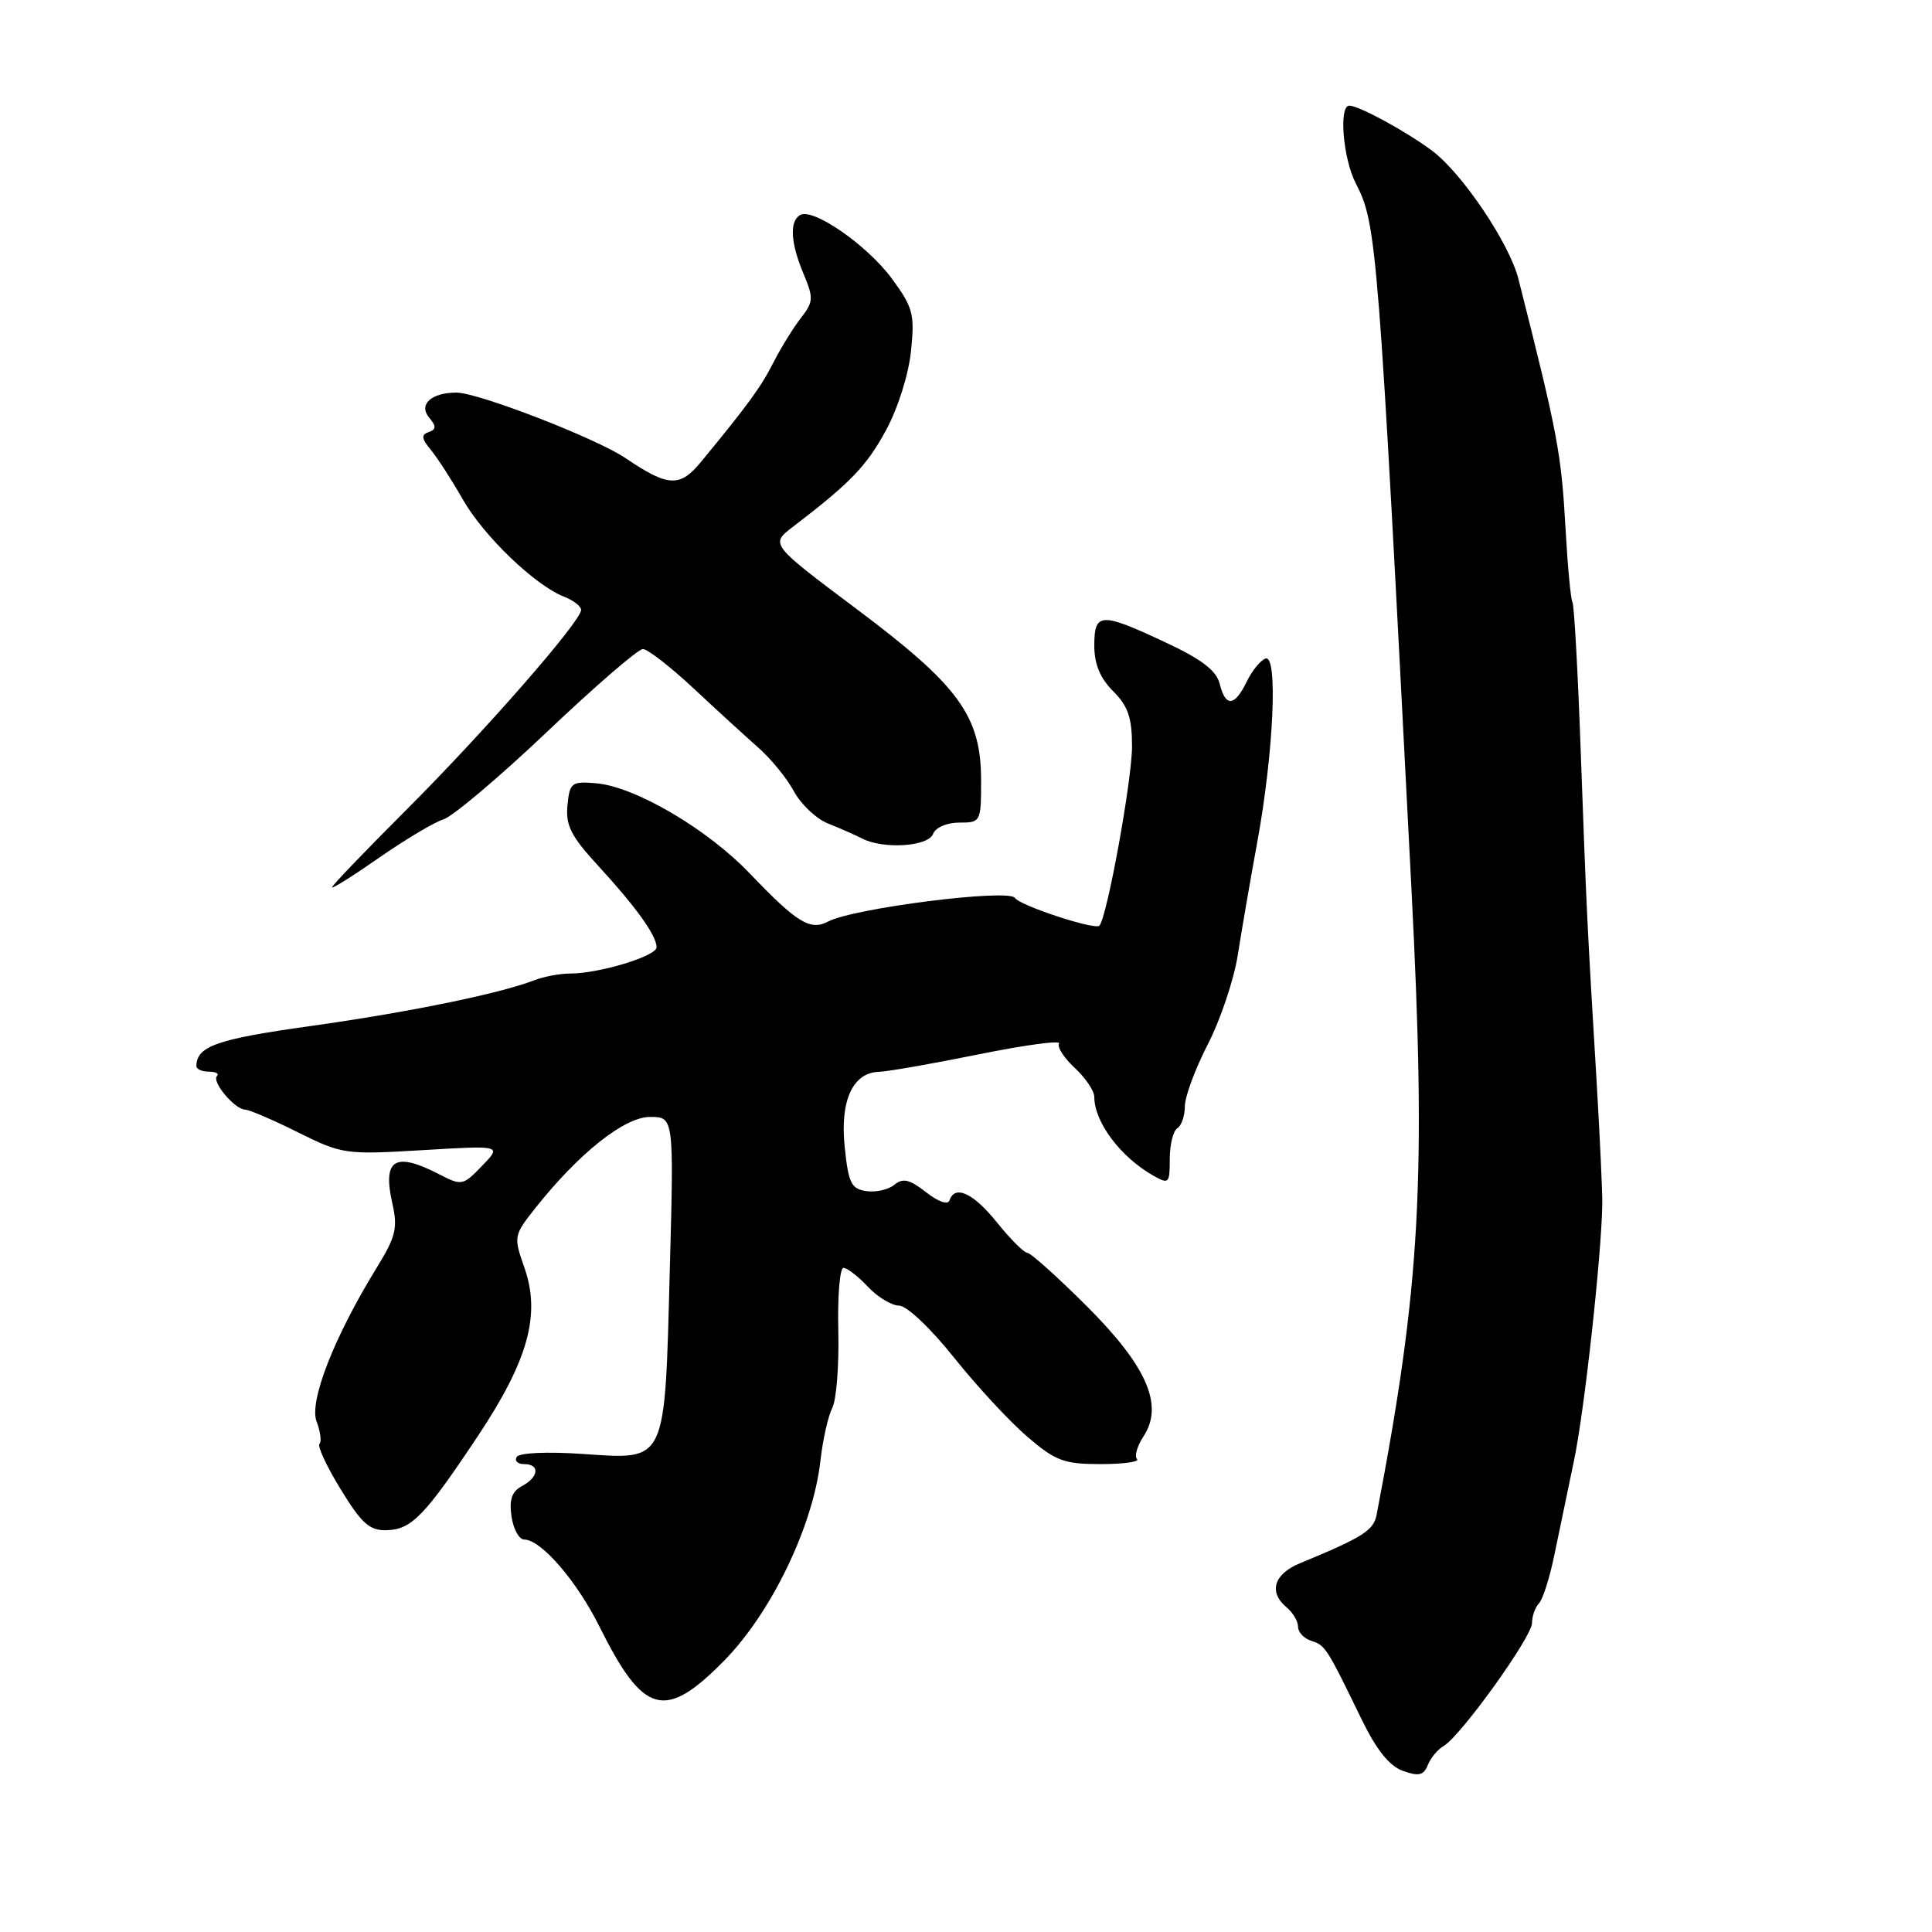 <?xml version="1.0" encoding="UTF-8" standalone="no"?>
<!DOCTYPE svg PUBLIC "-//W3C//DTD SVG 1.1//EN" "http://www.w3.org/Graphics/SVG/1.1/DTD/svg11.dtd" >
<svg xmlns="http://www.w3.org/2000/svg" xmlns:xlink="http://www.w3.org/1999/xlink" version="1.1" viewBox="0 0 256 256">
 <g >
 <path fill="currentColor"
d=" M 191.31 231.34 C 193.57 230.01 203.00 216.89 203.00 215.06 C 203.00 214.15 203.42 212.97 203.92 212.45 C 204.43 211.93 205.35 209.03 205.97 206.00 C 206.59 202.97 207.76 197.35 208.57 193.50 C 209.95 186.93 212.23 166.15 212.31 159.50 C 212.33 157.85 211.99 150.65 211.57 143.50 C 210.31 122.57 210.21 120.46 209.47 100.00 C 209.09 89.28 208.59 80.19 208.36 79.80 C 208.13 79.42 207.72 75.02 207.44 70.03 C 206.88 60.01 206.41 57.55 201.20 36.97 C 200.01 32.24 193.71 22.90 189.72 19.94 C 186.24 17.36 180.06 14.00 178.79 14.00 C 177.37 14.00 177.96 21.02 179.65 24.30 C 182.43 29.67 182.61 31.93 187.01 117.50 C 189.01 156.33 188.24 170.30 182.41 200.71 C 182.00 202.80 180.63 203.68 172.25 207.14 C 168.77 208.58 168.06 210.97 170.50 213.00 C 171.32 213.68 172.00 214.83 172.00 215.56 C 172.00 216.28 172.79 217.12 173.76 217.42 C 175.61 218.01 175.79 218.30 180.39 227.76 C 182.38 231.86 184.10 234.01 185.89 234.65 C 187.98 235.40 188.64 235.25 189.19 233.88 C 189.56 232.94 190.52 231.79 191.31 231.34 Z  M 95.94 220.06 C 102.21 213.69 107.73 202.23 108.71 193.57 C 109.02 190.78 109.73 187.63 110.28 186.56 C 110.83 185.49 111.19 180.88 111.08 176.31 C 110.97 171.74 111.28 168.00 111.76 168.00 C 112.25 168.00 113.71 169.12 115.00 170.50 C 116.29 171.87 118.15 173.00 119.13 173.00 C 120.14 173.00 123.30 175.99 126.40 179.87 C 129.41 183.65 133.79 188.37 136.12 190.37 C 139.88 193.59 140.98 194.00 145.85 194.00 C 148.86 194.00 151.03 193.70 150.66 193.33 C 150.29 192.96 150.68 191.60 151.53 190.31 C 154.24 186.18 151.95 180.99 143.91 172.98 C 140.05 169.14 136.55 166.00 136.12 166.00 C 135.69 166.00 133.89 164.20 132.12 162.00 C 128.97 158.08 126.52 156.94 125.81 159.07 C 125.60 159.69 124.30 159.23 122.70 157.97 C 120.53 156.27 119.64 156.06 118.52 156.98 C 117.75 157.63 116.07 158.01 114.81 157.83 C 112.80 157.54 112.42 156.78 111.93 152.00 C 111.28 145.83 113.00 142.10 116.50 142.02 C 117.60 141.99 123.53 140.95 129.67 139.71 C 135.82 138.46 140.61 137.82 140.33 138.27 C 140.05 138.73 140.98 140.18 142.41 141.50 C 143.83 142.82 145.00 144.55 145.00 145.34 C 145.00 148.67 148.45 153.29 152.79 155.76 C 154.89 156.95 155.00 156.84 155.00 153.57 C 155.00 151.67 155.45 149.84 156.00 149.50 C 156.55 149.16 157.00 147.85 157.00 146.58 C 157.00 145.32 158.37 141.63 160.04 138.38 C 161.71 135.14 163.51 129.79 164.02 126.49 C 164.54 123.20 165.70 116.45 166.61 111.50 C 168.76 99.74 169.35 86.72 167.70 87.26 C 167.04 87.47 165.91 88.85 165.20 90.32 C 163.58 93.64 162.40 93.73 161.61 90.60 C 161.17 88.84 159.22 87.35 154.39 85.10 C 145.84 81.09 145.00 81.13 145.00 85.55 C 145.00 87.99 145.77 89.86 147.50 91.59 C 149.47 93.56 150.00 95.10 150.00 98.89 C 150.00 103.38 146.67 121.66 145.67 122.66 C 145.07 123.26 135.10 119.98 134.48 118.98 C 133.71 117.72 113.08 120.33 109.73 122.11 C 107.37 123.36 105.60 122.27 99.39 115.78 C 93.70 109.82 84.10 104.19 78.91 103.78 C 75.73 103.52 75.48 103.72 75.19 106.73 C 74.93 109.37 75.67 110.82 79.27 114.73 C 84.29 120.19 87.00 123.97 87.00 125.52 C 87.00 126.69 79.40 129.00 75.53 129.00 C 74.19 129.00 72.06 129.40 70.80 129.89 C 66.11 131.69 54.12 134.14 41.11 135.96 C 28.74 137.69 26.07 138.62 26.02 141.25 C 26.01 141.66 26.75 142.00 27.67 142.00 C 28.58 142.00 29.07 142.26 28.75 142.58 C 28.01 143.32 31.09 146.99 32.47 147.03 C 33.04 147.05 36.20 148.40 39.50 150.05 C 45.35 152.95 45.76 153.01 56.00 152.40 C 66.50 151.77 66.50 151.77 63.88 154.48 C 61.34 157.11 61.18 157.14 58.18 155.59 C 52.33 152.57 50.67 153.59 51.98 159.42 C 52.73 162.72 52.45 163.86 49.92 167.97 C 44.27 177.16 40.93 185.69 41.95 188.36 C 42.46 189.70 42.63 191.04 42.33 191.33 C 42.04 191.63 43.30 194.34 45.15 197.35 C 47.92 201.88 48.97 202.82 51.22 202.76 C 54.53 202.68 56.28 200.87 63.35 190.24 C 70.01 180.22 71.67 174.16 69.48 167.95 C 68.04 163.85 68.06 163.71 70.94 160.07 C 76.71 152.80 82.74 148.00 86.13 148.00 C 89.30 148.00 89.30 148.00 88.75 168.34 C 88.07 194.09 88.39 193.41 77.28 192.66 C 72.52 192.33 68.81 192.50 68.47 193.05 C 68.15 193.57 68.58 194.00 69.44 194.00 C 71.57 194.00 71.41 195.71 69.17 196.91 C 67.82 197.63 67.45 198.70 67.78 200.95 C 68.03 202.63 68.78 204.00 69.47 204.00 C 71.69 204.00 76.44 209.50 79.45 215.57 C 85.27 227.25 88.10 228.03 95.94 220.06 Z  M 58.76 108.57 C 60.00 108.18 66.20 102.94 72.53 96.93 C 78.86 90.92 84.56 86.00 85.18 86.00 C 85.81 86.00 88.85 88.36 91.94 91.25 C 95.03 94.14 98.90 97.67 100.53 99.11 C 102.16 100.55 104.27 103.13 105.20 104.86 C 106.14 106.59 108.17 108.50 109.70 109.11 C 111.24 109.72 113.28 110.62 114.24 111.11 C 117.07 112.56 122.99 112.18 123.64 110.50 C 123.97 109.64 125.46 109.00 127.11 109.00 C 129.95 109.00 130.00 108.91 130.00 103.43 C 130.00 94.88 127.10 90.89 113.52 80.71 C 102.05 72.11 102.05 72.11 105.06 69.81 C 112.72 63.95 114.79 61.79 117.38 57.05 C 118.97 54.12 120.39 49.65 120.71 46.54 C 121.22 41.62 120.99 40.75 118.17 36.91 C 114.88 32.45 107.67 27.47 106.00 28.50 C 104.59 29.37 104.76 32.18 106.47 36.28 C 107.82 39.50 107.79 40.00 106.11 42.15 C 105.11 43.44 103.48 46.08 102.50 48.00 C 100.83 51.29 99.16 53.58 92.94 61.14 C 90.09 64.62 88.57 64.55 82.83 60.67 C 78.93 58.05 63.28 51.99 60.45 52.02 C 57.12 52.04 55.43 53.61 56.86 55.33 C 57.83 56.50 57.82 56.90 56.79 57.26 C 55.79 57.61 55.85 58.13 57.08 59.60 C 57.95 60.65 59.86 63.60 61.32 66.17 C 64.10 71.04 70.89 77.56 74.75 79.07 C 75.99 79.55 77.00 80.34 77.00 80.82 C 77.00 82.32 64.12 97.04 53.83 107.32 C 48.43 112.72 44.00 117.33 44.00 117.57 C 44.00 117.81 46.81 116.04 50.25 113.64 C 53.69 111.25 57.52 108.96 58.76 108.57 Z "/>
</g>
</svg>